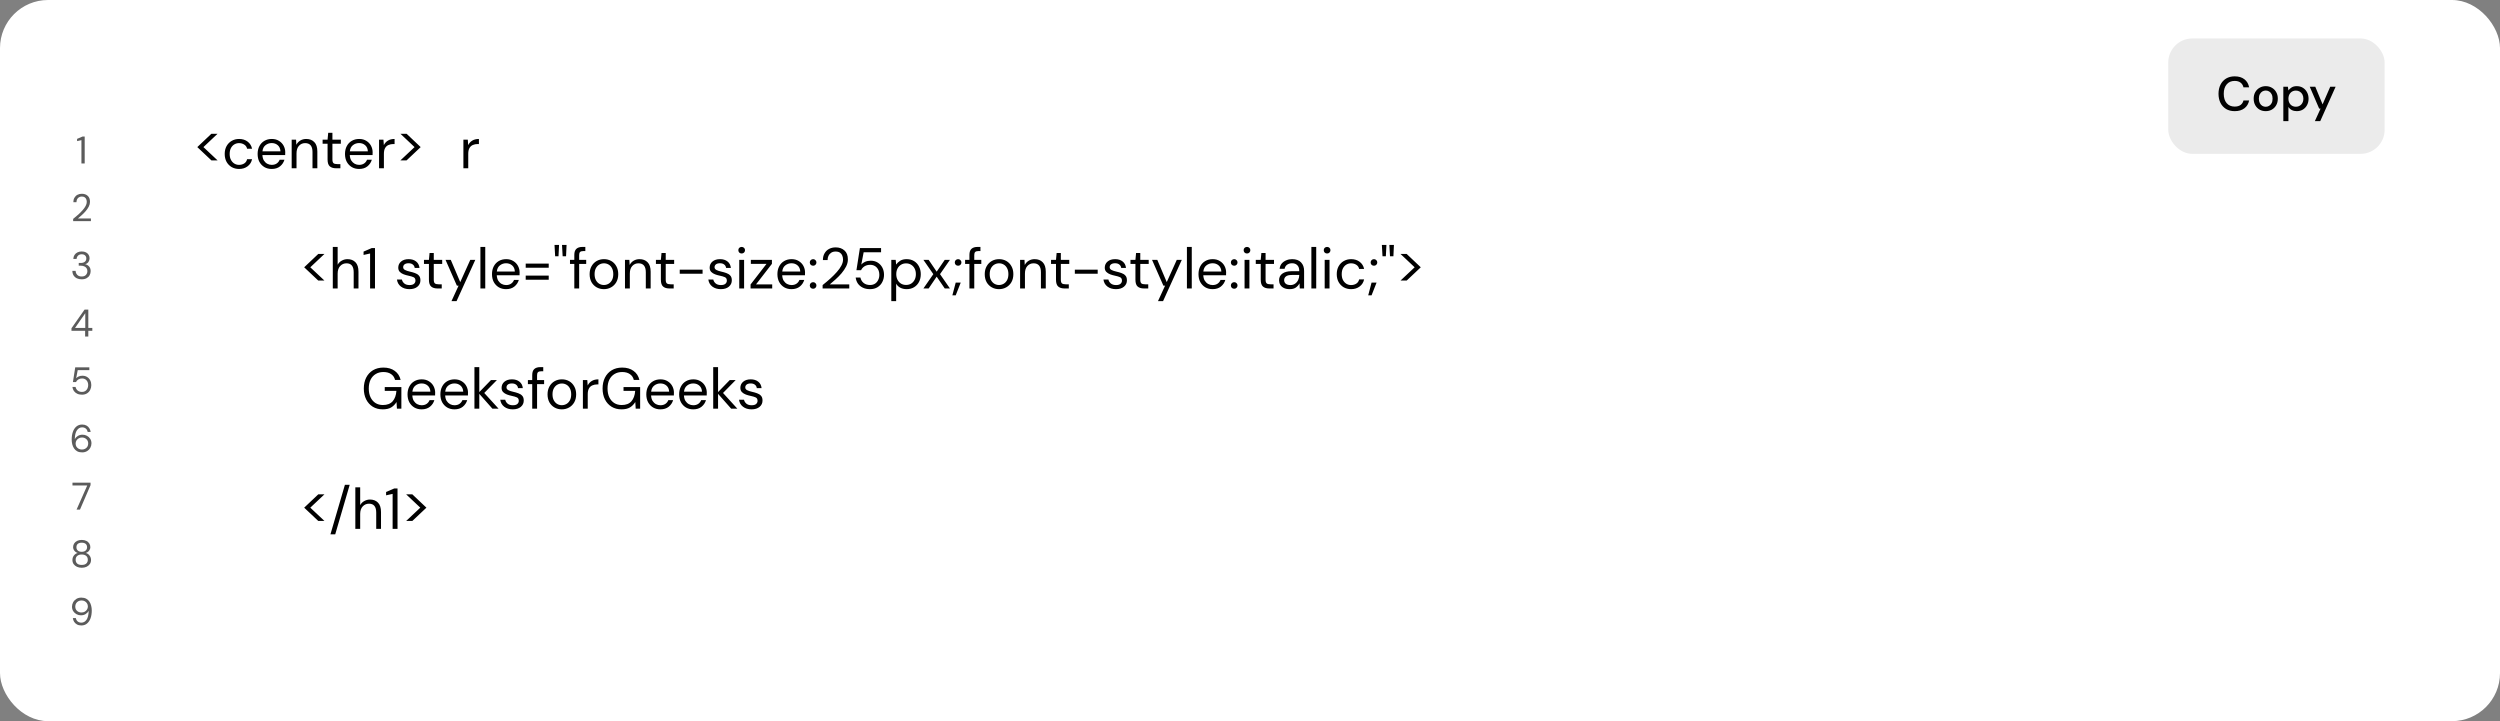 <svg width="520" height="150" viewBox="0 0 520 150" fill="none" xmlns="http://www.w3.org/2000/svg">
<rect x="0" y="0" width="520" height="150" fill="#808080" stroke="none"/>
<rect width="520" height="150" rx="10" fill="white"/>
<path d="M16.937 34V29.152L16.033 29.352V28.888L17.161 28.4H17.617V34H16.937Z" fill="#5B5B5B"/>
<path d="M17.706 70V68.8H14.866V68.28L17.586 64.4H18.37V68.208H19.202V68.8H18.37V70H17.706ZM15.61 68.208H17.738V65.144L15.61 68.208Z" fill="#5B5B5B"/>
<path d="M15.923 106L18.147 100.976H15.075V100.4H18.835V100.904L16.635 106H15.923Z" fill="#5B5B5B"/>
<path d="M15.215 46V45.528C15.594 45.229 15.951 44.928 16.287 44.624C16.628 44.315 16.93 44.011 17.191 43.712C17.458 43.413 17.666 43.12 17.815 42.832C17.97 42.544 18.047 42.267 18.047 42C18.047 41.803 18.012 41.619 17.943 41.448C17.879 41.277 17.772 41.141 17.623 41.04C17.474 40.933 17.271 40.88 17.015 40.88C16.77 40.88 16.564 40.936 16.399 41.048C16.234 41.155 16.108 41.299 16.023 41.48C15.943 41.661 15.903 41.856 15.903 42.064H15.255C15.255 41.696 15.332 41.381 15.487 41.12C15.642 40.853 15.852 40.651 16.119 40.512C16.386 40.373 16.687 40.304 17.023 40.304C17.519 40.304 17.924 40.445 18.239 40.728C18.559 41.005 18.719 41.421 18.719 41.976C18.719 42.307 18.636 42.635 18.471 42.96C18.306 43.28 18.095 43.592 17.839 43.896C17.583 44.195 17.308 44.475 17.015 44.736C16.727 44.997 16.458 45.232 16.207 45.44H18.911V46H15.215Z" fill="#5B5B5B"/>
<path d="M17.047 82.096C16.663 82.096 16.329 82.027 16.047 81.888C15.764 81.749 15.537 81.56 15.367 81.32C15.201 81.075 15.1 80.797 15.063 80.488H15.719C15.783 80.797 15.932 81.048 16.167 81.24C16.401 81.427 16.697 81.52 17.055 81.52C17.321 81.52 17.551 81.459 17.743 81.336C17.935 81.208 18.081 81.037 18.183 80.824C18.289 80.611 18.343 80.373 18.343 80.112C18.343 79.696 18.225 79.36 17.991 79.104C17.756 78.848 17.452 78.72 17.079 78.72C16.769 78.72 16.505 78.789 16.287 78.928C16.068 79.067 15.908 79.248 15.807 79.472H15.167L15.647 76.4H18.583V76.984H16.167L15.839 78.688C15.967 78.533 16.143 78.405 16.367 78.304C16.596 78.203 16.857 78.152 17.151 78.152C17.519 78.152 17.839 78.237 18.111 78.408C18.388 78.579 18.604 78.811 18.759 79.104C18.913 79.397 18.991 79.731 18.991 80.104C18.991 80.461 18.913 80.792 18.759 81.096C18.609 81.4 18.388 81.643 18.095 81.824C17.807 82.005 17.457 82.096 17.047 82.096Z" fill="#5B5B5B"/>
<path d="M16.999 118.096C16.631 118.096 16.3 118.029 16.007 117.896C15.713 117.757 15.481 117.568 15.311 117.328C15.145 117.083 15.063 116.8 15.063 116.48C15.063 116.139 15.161 115.832 15.359 115.56C15.561 115.288 15.828 115.107 16.159 115.016C15.855 114.915 15.62 114.752 15.455 114.528C15.289 114.304 15.207 114.059 15.207 113.792C15.207 113.52 15.279 113.272 15.423 113.048C15.567 112.819 15.772 112.637 16.039 112.504C16.305 112.371 16.625 112.304 16.999 112.304C17.372 112.304 17.692 112.371 17.959 112.504C18.225 112.637 18.431 112.819 18.575 113.048C18.719 113.272 18.791 113.52 18.791 113.792C18.791 114.053 18.708 114.299 18.543 114.528C18.377 114.752 18.143 114.915 17.839 115.016C18.169 115.107 18.433 115.288 18.631 115.56C18.833 115.832 18.935 116.139 18.935 116.48C18.935 116.8 18.849 117.083 18.679 117.328C18.513 117.568 18.284 117.757 17.991 117.896C17.697 118.029 17.367 118.096 16.999 118.096ZM16.999 114.776C17.34 114.776 17.609 114.691 17.807 114.52C18.009 114.344 18.111 114.115 18.111 113.832C18.111 113.517 18.012 113.28 17.815 113.12C17.617 112.96 17.345 112.88 16.999 112.88C16.652 112.88 16.38 112.96 16.183 113.12C15.991 113.28 15.895 113.517 15.895 113.832C15.895 114.115 15.993 114.344 16.191 114.52C16.388 114.691 16.657 114.776 16.999 114.776ZM16.999 117.504C17.42 117.504 17.735 117.408 17.943 117.216C18.156 117.019 18.263 116.76 18.263 116.44C18.263 116.077 18.148 115.803 17.919 115.616C17.689 115.429 17.383 115.336 16.999 115.336C16.615 115.336 16.308 115.429 16.079 115.616C15.849 115.803 15.735 116.077 15.735 116.44C15.735 116.76 15.839 117.019 16.047 117.216C16.26 117.408 16.577 117.504 16.999 117.504Z" fill="#5B5B5B"/>
<path d="M16.984 58.096C16.627 58.096 16.304 58.032 16.016 57.904C15.728 57.771 15.496 57.573 15.32 57.312C15.15 57.051 15.059 56.725 15.048 56.336H15.728C15.734 56.656 15.846 56.933 16.064 57.168C16.283 57.397 16.59 57.512 16.984 57.512C17.379 57.512 17.675 57.403 17.872 57.184C18.075 56.965 18.176 56.701 18.176 56.392C18.176 56.131 18.112 55.917 17.984 55.752C17.862 55.587 17.694 55.464 17.48 55.384C17.272 55.304 17.043 55.264 16.792 55.264H16.376V54.696H16.792C17.155 54.696 17.438 54.613 17.64 54.448C17.848 54.283 17.952 54.051 17.952 53.752C17.952 53.501 17.87 53.296 17.704 53.136C17.544 52.971 17.304 52.888 16.984 52.888C16.675 52.888 16.427 52.981 16.24 53.168C16.054 53.349 15.95 53.579 15.928 53.856H15.248C15.264 53.552 15.344 53.283 15.488 53.048C15.638 52.813 15.84 52.632 16.096 52.504C16.352 52.371 16.648 52.304 16.984 52.304C17.347 52.304 17.648 52.368 17.888 52.496C18.134 52.624 18.318 52.795 18.44 53.008C18.568 53.221 18.632 53.456 18.632 53.712C18.632 53.995 18.555 54.253 18.4 54.488C18.246 54.717 18.014 54.872 17.704 54.952C18.035 55.021 18.31 55.179 18.528 55.424C18.747 55.669 18.856 55.992 18.856 56.392C18.856 56.701 18.784 56.987 18.64 57.248C18.502 57.504 18.294 57.709 18.016 57.864C17.739 58.019 17.395 58.096 16.984 58.096Z" fill="#5B5B5B"/>
<path d="M17.088 94.096C16.683 94.096 16.342 94.021 16.064 93.872C15.787 93.717 15.563 93.512 15.393 93.256C15.227 93 15.104 92.715 15.024 92.4C14.95 92.08 14.912 91.755 14.912 91.424C14.912 90.805 14.998 90.264 15.168 89.8C15.339 89.331 15.585 88.965 15.905 88.704C16.23 88.437 16.622 88.304 17.081 88.304C17.433 88.304 17.734 88.373 17.985 88.512C18.235 88.651 18.433 88.837 18.576 89.072C18.726 89.301 18.819 89.557 18.857 89.84H18.233C18.174 89.536 18.043 89.301 17.84 89.136C17.638 88.971 17.382 88.888 17.073 88.888C16.651 88.888 16.297 89.088 16.009 89.488C15.726 89.883 15.574 90.501 15.553 91.344C15.681 91.093 15.883 90.877 16.16 90.696C16.443 90.509 16.782 90.416 17.177 90.416C17.497 90.416 17.795 90.491 18.073 90.64C18.355 90.789 18.584 91 18.761 91.272C18.936 91.539 19.024 91.853 19.024 92.216C19.024 92.531 18.947 92.832 18.793 93.12C18.638 93.408 18.414 93.643 18.12 93.824C17.832 94.005 17.488 94.096 17.088 94.096ZM17.041 93.504C17.291 93.504 17.515 93.451 17.712 93.344C17.91 93.237 18.064 93.091 18.177 92.904C18.288 92.712 18.345 92.493 18.345 92.248C18.345 91.869 18.219 91.568 17.968 91.344C17.723 91.115 17.414 91 17.041 91C16.79 91 16.566 91.059 16.369 91.176C16.171 91.288 16.014 91.44 15.896 91.632C15.784 91.824 15.729 92.032 15.729 92.256C15.729 92.496 15.784 92.712 15.896 92.904C16.014 93.091 16.171 93.237 16.369 93.344C16.566 93.451 16.79 93.504 17.041 93.504Z" fill="#5B5B5B"/>
<path d="M16.921 130.096C16.569 130.096 16.267 130.027 16.017 129.888C15.766 129.749 15.566 129.565 15.416 129.336C15.273 129.101 15.184 128.843 15.152 128.56H15.777C15.83 128.864 15.958 129.099 16.16 129.264C16.363 129.429 16.619 129.512 16.928 129.512C17.355 129.512 17.71 129.315 17.992 128.92C18.275 128.52 18.427 127.899 18.448 127.056C18.32 127.307 18.115 127.525 17.832 127.712C17.555 127.893 17.219 127.984 16.825 127.984C16.51 127.984 16.211 127.909 15.928 127.76C15.646 127.611 15.416 127.403 15.241 127.136C15.065 126.864 14.976 126.547 14.976 126.184C14.976 125.869 15.054 125.568 15.209 125.28C15.368 124.992 15.592 124.757 15.88 124.576C16.169 124.395 16.512 124.304 16.913 124.304C17.318 124.304 17.659 124.381 17.936 124.536C18.214 124.685 18.435 124.888 18.601 125.144C18.771 125.4 18.894 125.688 18.968 126.008C19.049 126.323 19.088 126.645 19.088 126.976C19.088 127.595 19.003 128.139 18.832 128.608C18.662 129.072 18.414 129.437 18.088 129.704C17.768 129.965 17.379 130.096 16.921 130.096ZM16.96 127.4C17.211 127.4 17.435 127.344 17.633 127.232C17.83 127.115 17.987 126.96 18.105 126.768C18.222 126.576 18.28 126.368 18.28 126.144C18.28 125.904 18.222 125.691 18.105 125.504C17.987 125.312 17.83 125.163 17.633 125.056C17.435 124.949 17.211 124.896 16.96 124.896C16.71 124.896 16.486 124.949 16.288 125.056C16.091 125.163 15.937 125.312 15.825 125.504C15.713 125.691 15.656 125.907 15.656 126.152C15.656 126.531 15.779 126.835 16.024 127.064C16.275 127.288 16.587 127.4 16.96 127.4Z" fill="#5B5B5B"/>
<path d="M43.968 33.356L41.04 30.596L43.968 27.824H45.252L42.312 30.596L45.252 33.356H43.968ZM49.728 35.144C49.16 35.144 48.648 35.016 48.192 34.76C47.744 34.496 47.388 34.132 47.124 33.668C46.868 33.196 46.74 32.648 46.74 32.024C46.74 31.4 46.868 30.856 47.124 30.392C47.388 29.92 47.744 29.556 48.192 29.3C48.648 29.036 49.16 28.904 49.728 28.904C50.432 28.904 51.024 29.088 51.504 29.456C51.992 29.824 52.3 30.316 52.428 30.932H51.396C51.316 30.564 51.12 30.28 50.808 30.08C50.496 29.872 50.132 29.768 49.716 29.768C49.38 29.768 49.064 29.852 48.768 30.02C48.472 30.188 48.232 30.44 48.048 30.776C47.864 31.112 47.772 31.528 47.772 32.024C47.772 32.52 47.864 32.936 48.048 33.272C48.232 33.608 48.472 33.864 48.768 34.04C49.064 34.208 49.38 34.292 49.716 34.292C50.132 34.292 50.496 34.192 50.808 33.992C51.12 33.784 51.316 33.492 51.396 33.116H52.428C52.308 33.716 52.004 34.204 51.516 34.58C51.028 34.956 50.432 35.144 49.728 35.144ZM56.512 35.144C55.944 35.144 55.44 35.016 55 34.76C54.56 34.496 54.212 34.132 53.956 33.668C53.708 33.204 53.584 32.656 53.584 32.024C53.584 31.4 53.708 30.856 53.956 30.392C54.204 29.92 54.548 29.556 54.988 29.3C55.436 29.036 55.952 28.904 56.536 28.904C57.112 28.904 57.608 29.036 58.024 29.3C58.448 29.556 58.772 29.896 58.996 30.32C59.22 30.744 59.332 31.2 59.332 31.688C59.332 31.776 59.328 31.864 59.32 31.952C59.32 32.04 59.32 32.14 59.32 32.252H54.58C54.604 32.708 54.708 33.088 54.892 33.392C55.084 33.688 55.32 33.912 55.6 34.064C55.888 34.216 56.192 34.292 56.512 34.292C56.928 34.292 57.276 34.196 57.556 34.004C57.836 33.812 58.04 33.552 58.168 33.224H59.164C59.004 33.776 58.696 34.236 58.24 34.604C57.792 34.964 57.216 35.144 56.512 35.144ZM56.512 29.756C56.032 29.756 55.604 29.904 55.228 30.2C54.86 30.488 54.648 30.912 54.592 31.472H58.336C58.312 30.936 58.128 30.516 57.784 30.212C57.44 29.908 57.016 29.756 56.512 29.756ZM60.668 35V29.048H61.58L61.64 30.116C61.832 29.74 62.108 29.444 62.468 29.228C62.828 29.012 63.236 28.904 63.692 28.904C64.396 28.904 64.956 29.12 65.372 29.552C65.796 29.976 66.008 30.632 66.008 31.52V35H65V31.628C65 30.388 64.488 29.768 63.464 29.768C62.952 29.768 62.524 29.956 62.18 30.332C61.844 30.7 61.676 31.228 61.676 31.916V35H60.668ZM69.887 35C69.343 35 68.915 34.868 68.603 34.604C68.291 34.34 68.135 33.864 68.135 33.176V29.9H67.103V29.048H68.135L68.267 27.62H69.143V29.048H70.895V29.9H69.143V33.176C69.143 33.552 69.219 33.808 69.371 33.944C69.523 34.072 69.791 34.136 70.175 34.136H70.799V35H69.887ZM74.688 35.144C74.12 35.144 73.616 35.016 73.176 34.76C72.736 34.496 72.388 34.132 72.132 33.668C71.884 33.204 71.76 32.656 71.76 32.024C71.76 31.4 71.884 30.856 72.132 30.392C72.38 29.92 72.724 29.556 73.164 29.3C73.612 29.036 74.128 28.904 74.712 28.904C75.288 28.904 75.784 29.036 76.2 29.3C76.624 29.556 76.948 29.896 77.172 30.32C77.396 30.744 77.508 31.2 77.508 31.688C77.508 31.776 77.504 31.864 77.496 31.952C77.496 32.04 77.496 32.14 77.496 32.252H72.756C72.78 32.708 72.884 33.088 73.068 33.392C73.26 33.688 73.496 33.912 73.776 34.064C74.064 34.216 74.368 34.292 74.688 34.292C75.104 34.292 75.452 34.196 75.732 34.004C76.012 33.812 76.216 33.552 76.344 33.224H77.34C77.18 33.776 76.872 34.236 76.416 34.604C75.968 34.964 75.392 35.144 74.688 35.144ZM74.688 29.756C74.208 29.756 73.78 29.904 73.404 30.2C73.036 30.488 72.824 30.912 72.768 31.472H76.512C76.488 30.936 76.304 30.516 75.96 30.212C75.616 29.908 75.192 29.756 74.688 29.756ZM78.844 35V29.048H79.756L79.84 30.188C80.024 29.796 80.304 29.484 80.68 29.252C81.056 29.02 81.52 28.904 82.072 28.904V29.96H81.796C81.444 29.96 81.12 30.024 80.824 30.152C80.528 30.272 80.292 30.48 80.116 30.776C79.94 31.072 79.852 31.48 79.852 32V35H78.844ZM83.287 33.356L86.227 30.596L83.287 27.824H84.571L87.499 30.596L84.571 33.356H83.287ZM96.387 35V29.048H97.299L97.383 30.188C97.567 29.796 97.847 29.484 98.223 29.252C98.599 29.02 99.063 28.904 99.615 28.904V29.96H99.339C98.987 29.96 98.663 30.024 98.367 30.152C98.071 30.272 97.835 30.48 97.659 30.776C97.483 31.072 97.395 31.48 97.395 32V35H96.387ZM66.198 58.356L63.27 55.596L66.198 52.824H67.482L64.542 55.596L67.482 58.356H66.198ZM69.222 60V51.36H70.231V55.068C70.43 54.7 70.715 54.416 71.082 54.216C71.451 54.008 71.85 53.904 72.282 53.904C72.971 53.904 73.522 54.12 73.939 54.552C74.355 54.976 74.562 55.632 74.562 56.52V60H73.567V56.628C73.567 55.388 73.067 54.768 72.067 54.768C71.546 54.768 71.111 54.956 70.758 55.332C70.406 55.7 70.231 56.228 70.231 56.916V60H69.222ZM76.978 60V52.728L75.622 53.028V52.332L77.314 51.6H77.998V60H76.978ZM85.167 60.144C84.455 60.144 83.863 59.964 83.391 59.604C82.919 59.244 82.643 58.756 82.563 58.14H83.595C83.659 58.452 83.823 58.724 84.087 58.956C84.359 59.18 84.723 59.292 85.179 59.292C85.603 59.292 85.915 59.204 86.115 59.028C86.315 58.844 86.415 58.628 86.415 58.38C86.415 58.02 86.283 57.78 86.019 57.66C85.763 57.54 85.399 57.432 84.927 57.336C84.607 57.272 84.287 57.18 83.967 57.06C83.647 56.94 83.379 56.772 83.163 56.556C82.947 56.332 82.839 56.04 82.839 55.68C82.839 55.16 83.031 54.736 83.415 54.408C83.807 54.072 84.335 53.904 84.999 53.904C85.631 53.904 86.147 54.064 86.547 54.384C86.955 54.696 87.191 55.144 87.255 55.728H86.259C86.219 55.424 86.087 55.188 85.863 55.02C85.647 54.844 85.355 54.756 84.987 54.756C84.627 54.756 84.347 54.832 84.147 54.984C83.955 55.136 83.859 55.336 83.859 55.584C83.859 55.824 83.983 56.012 84.231 56.148C84.487 56.284 84.831 56.4 85.263 56.496C85.631 56.576 85.979 56.676 86.307 56.796C86.643 56.908 86.915 57.08 87.123 57.312C87.339 57.536 87.447 57.864 87.447 58.296C87.455 58.832 87.251 59.276 86.835 59.628C86.427 59.972 85.871 60.144 85.167 60.144ZM90.969 60C90.425 60 89.997 59.868 89.685 59.604C89.373 59.34 89.217 58.864 89.217 58.176V54.9H88.185V54.048H89.217L89.349 52.62H90.225V54.048H91.977V54.9H90.225V58.176C90.225 58.552 90.301 58.808 90.453 58.944C90.605 59.072 90.873 59.136 91.257 59.136H91.881V60H90.969ZM93.906 62.64L95.382 59.424H95.034L92.67 54.048H93.762L95.73 58.68L97.818 54.048H98.862L94.962 62.64H93.906ZM99.926 60V51.36H100.934V60H99.926ZM105.262 60.144C104.694 60.144 104.19 60.016 103.75 59.76C103.31 59.496 102.962 59.132 102.706 58.668C102.458 58.204 102.334 57.656 102.334 57.024C102.334 56.4 102.458 55.856 102.706 55.392C102.954 54.92 103.298 54.556 103.738 54.3C104.186 54.036 104.702 53.904 105.286 53.904C105.862 53.904 106.358 54.036 106.774 54.3C107.198 54.556 107.522 54.896 107.746 55.32C107.97 55.744 108.082 56.2 108.082 56.688C108.082 56.776 108.078 56.864 108.07 56.952C108.07 57.04 108.07 57.14 108.07 57.252H103.33C103.354 57.708 103.458 58.088 103.642 58.392C103.834 58.688 104.07 58.912 104.35 59.064C104.638 59.216 104.942 59.292 105.262 59.292C105.678 59.292 106.026 59.196 106.306 59.004C106.586 58.812 106.79 58.552 106.918 58.224H107.914C107.754 58.776 107.446 59.236 106.99 59.604C106.542 59.964 105.966 60.144 105.262 60.144ZM105.262 54.756C104.782 54.756 104.354 54.904 103.978 55.2C103.61 55.488 103.398 55.912 103.342 56.472H107.086C107.062 55.936 106.878 55.516 106.534 55.212C106.19 54.908 105.766 54.756 105.262 54.756ZM109.346 55.692V54.828H114.134V55.692H109.346ZM109.346 58.188V57.324H114.134V58.188H109.346ZM117.031 53.304L116.899 50.94H117.847L117.739 53.304H117.031ZM115.471 53.304L115.339 50.94H116.287L116.167 53.304H115.471ZM119.457 60V54.9H118.557V54.048H119.457V53.016C119.457 52.44 119.601 52.02 119.889 51.756C120.177 51.492 120.597 51.36 121.149 51.36H121.749V52.224H121.305C121.001 52.224 120.785 52.288 120.657 52.416C120.529 52.536 120.465 52.744 120.465 53.04V54.048H121.929V54.9H120.465V60H119.457ZM125.606 60.144C125.046 60.144 124.542 60.016 124.094 59.76C123.646 59.504 123.29 59.144 123.026 58.68C122.77 58.208 122.642 57.656 122.642 57.024C122.642 56.392 122.774 55.844 123.038 55.38C123.302 54.908 123.658 54.544 124.106 54.288C124.562 54.032 125.07 53.904 125.63 53.904C126.19 53.904 126.694 54.032 127.142 54.288C127.59 54.544 127.942 54.908 128.198 55.38C128.462 55.844 128.594 56.392 128.594 57.024C128.594 57.656 128.462 58.208 128.198 58.68C127.934 59.144 127.574 59.504 127.118 59.76C126.67 60.016 126.166 60.144 125.606 60.144ZM125.606 59.28C125.95 59.28 126.27 59.196 126.566 59.028C126.862 58.86 127.102 58.608 127.286 58.272C127.47 57.936 127.562 57.52 127.562 57.024C127.562 56.528 127.47 56.112 127.286 55.776C127.11 55.44 126.874 55.188 126.578 55.02C126.282 54.852 125.966 54.768 125.63 54.768C125.286 54.768 124.966 54.852 124.67 55.02C124.374 55.188 124.134 55.44 123.95 55.776C123.766 56.112 123.674 56.528 123.674 57.024C123.674 57.52 123.766 57.936 123.95 58.272C124.134 58.608 124.37 58.86 124.658 59.028C124.954 59.196 125.27 59.28 125.606 59.28ZM129.996 60V54.048H130.908L130.968 55.116C131.16 54.74 131.436 54.444 131.796 54.228C132.156 54.012 132.564 53.904 133.02 53.904C133.724 53.904 134.284 54.12 134.7 54.552C135.124 54.976 135.336 55.632 135.336 56.52V60H134.328V56.628C134.328 55.388 133.816 54.768 132.792 54.768C132.28 54.768 131.852 54.956 131.508 55.332C131.172 55.7 131.004 56.228 131.004 56.916V60H129.996ZM139.215 60C138.671 60 138.243 59.868 137.931 59.604C137.619 59.34 137.463 58.864 137.463 58.176V54.9H136.431V54.048H137.463L137.595 52.62H138.471V54.048H140.223V54.9H138.471V58.176C138.471 58.552 138.547 58.808 138.699 58.944C138.851 59.072 139.119 59.136 139.503 59.136H140.127V60H139.215ZM141.384 56.94V56.088H146.136V56.94H141.384ZM149.936 60.144C149.224 60.144 148.632 59.964 148.16 59.604C147.688 59.244 147.412 58.756 147.332 58.14H148.364C148.428 58.452 148.592 58.724 148.856 58.956C149.128 59.18 149.492 59.292 149.948 59.292C150.372 59.292 150.684 59.204 150.884 59.028C151.084 58.844 151.184 58.628 151.184 58.38C151.184 58.02 151.052 57.78 150.788 57.66C150.532 57.54 150.168 57.432 149.696 57.336C149.376 57.272 149.056 57.18 148.736 57.06C148.416 56.94 148.148 56.772 147.932 56.556C147.716 56.332 147.608 56.04 147.608 55.68C147.608 55.16 147.8 54.736 148.184 54.408C148.576 54.072 149.104 53.904 149.768 53.904C150.4 53.904 150.916 54.064 151.316 54.384C151.724 54.696 151.96 55.144 152.024 55.728H151.028C150.988 55.424 150.856 55.188 150.632 55.02C150.416 54.844 150.124 54.756 149.756 54.756C149.396 54.756 149.116 54.832 148.916 54.984C148.724 55.136 148.628 55.336 148.628 55.584C148.628 55.824 148.752 56.012 149 56.148C149.256 56.284 149.6 56.4 150.032 56.496C150.4 56.576 150.748 56.676 151.076 56.796C151.412 56.908 151.684 57.08 151.892 57.312C152.108 57.536 152.216 57.864 152.216 58.296C152.224 58.832 152.02 59.276 151.604 59.628C151.196 59.972 150.64 60.144 149.936 60.144ZM154.268 52.728C154.068 52.728 153.9 52.664 153.764 52.536C153.636 52.4 153.572 52.232 153.572 52.032C153.572 51.84 153.636 51.68 153.764 51.552C153.9 51.424 154.068 51.36 154.268 51.36C154.46 51.36 154.624 51.424 154.76 51.552C154.896 51.68 154.964 51.84 154.964 52.032C154.964 52.232 154.896 52.4 154.76 52.536C154.624 52.664 154.46 52.728 154.268 52.728ZM153.764 60V54.048H154.772V60H153.764ZM156.119 60V59.172L159.431 54.888H156.179V54.048H160.559V54.876L157.247 59.16H160.619V60H156.119ZM164.629 60.144C164.061 60.144 163.557 60.016 163.117 59.76C162.677 59.496 162.329 59.132 162.073 58.668C161.825 58.204 161.701 57.656 161.701 57.024C161.701 56.4 161.825 55.856 162.073 55.392C162.321 54.92 162.665 54.556 163.105 54.3C163.553 54.036 164.069 53.904 164.653 53.904C165.229 53.904 165.725 54.036 166.141 54.3C166.565 54.556 166.889 54.896 167.113 55.32C167.337 55.744 167.449 56.2 167.449 56.688C167.449 56.776 167.445 56.864 167.437 56.952C167.437 57.04 167.437 57.14 167.437 57.252H162.697C162.721 57.708 162.825 58.088 163.009 58.392C163.201 58.688 163.437 58.912 163.717 59.064C164.005 59.216 164.309 59.292 164.629 59.292C165.045 59.292 165.393 59.196 165.673 59.004C165.953 58.812 166.157 58.552 166.285 58.224H167.281C167.121 58.776 166.813 59.236 166.357 59.604C165.909 59.964 165.333 60.144 164.629 60.144ZM164.629 54.756C164.149 54.756 163.721 54.904 163.345 55.2C162.977 55.488 162.765 55.912 162.709 56.472H166.453C166.429 55.936 166.245 55.516 165.901 55.212C165.557 54.908 165.133 54.756 164.629 54.756ZM169.133 60.06C168.933 60.06 168.765 59.996 168.629 59.868C168.501 59.732 168.437 59.568 168.437 59.376C168.437 59.184 168.501 59.024 168.629 58.896C168.765 58.76 168.933 58.692 169.133 58.692C169.325 58.692 169.485 58.76 169.613 58.896C169.749 59.024 169.817 59.184 169.817 59.376C169.817 59.568 169.749 59.732 169.613 59.868C169.485 59.996 169.325 60.06 169.133 60.06ZM169.133 55.272C168.933 55.272 168.765 55.208 168.629 55.08C168.501 54.944 168.437 54.78 168.437 54.588C168.437 54.396 168.501 54.236 168.629 54.108C168.765 53.972 168.933 53.904 169.133 53.904C169.325 53.904 169.485 53.972 169.613 54.108C169.749 54.236 169.817 54.396 169.817 54.588C169.817 54.78 169.749 54.944 169.613 55.08C169.485 55.208 169.325 55.272 169.133 55.272ZM171.104 60V59.292C171.672 58.844 172.208 58.392 172.712 57.936C173.224 57.472 173.676 57.016 174.068 56.568C174.468 56.12 174.78 55.68 175.004 55.248C175.236 54.816 175.352 54.4 175.352 54C175.352 53.704 175.3 53.428 175.196 53.172C175.1 52.916 174.94 52.712 174.716 52.56C174.492 52.4 174.188 52.32 173.804 52.32C173.436 52.32 173.128 52.404 172.88 52.572C172.632 52.732 172.444 52.948 172.316 53.22C172.196 53.492 172.136 53.784 172.136 54.096H171.164C171.164 53.544 171.28 53.072 171.512 52.68C171.744 52.28 172.06 51.976 172.46 51.768C172.86 51.56 173.312 51.456 173.816 51.456C174.56 51.456 175.168 51.668 175.64 52.092C176.12 52.508 176.36 53.132 176.36 53.964C176.36 54.46 176.236 54.952 175.988 55.44C175.74 55.92 175.424 56.388 175.04 56.844C174.656 57.292 174.244 57.712 173.804 58.104C173.372 58.496 172.968 58.848 172.592 59.16H176.648V60H171.104ZM180.959 60.144C180.383 60.144 179.883 60.04 179.459 59.832C179.035 59.624 178.695 59.34 178.439 58.98C178.191 58.612 178.039 58.196 177.983 57.732H178.967C179.063 58.196 179.287 58.572 179.639 58.86C179.991 59.14 180.435 59.28 180.971 59.28C181.371 59.28 181.715 59.188 182.003 59.004C182.291 58.812 182.511 58.556 182.663 58.236C182.823 57.916 182.903 57.56 182.903 57.168C182.903 56.544 182.727 56.04 182.375 55.656C182.023 55.272 181.567 55.08 181.007 55.08C180.543 55.08 180.147 55.184 179.819 55.392C179.491 55.6 179.251 55.872 179.099 56.208H178.139L178.859 51.6H183.263V52.476H179.639L179.147 55.032C179.339 54.8 179.603 54.608 179.939 54.456C180.283 54.304 180.675 54.228 181.115 54.228C181.667 54.228 182.147 54.356 182.555 54.612C182.971 54.868 183.295 55.216 183.527 55.656C183.759 56.096 183.875 56.596 183.875 57.156C183.875 57.692 183.759 58.188 183.527 58.644C183.303 59.1 182.971 59.464 182.531 59.736C182.099 60.008 181.575 60.144 180.959 60.144ZM185.391 62.64V54.048H186.303L186.399 55.032C186.591 54.744 186.863 54.484 187.215 54.252C187.575 54.02 188.031 53.904 188.583 53.904C189.175 53.904 189.691 54.04 190.131 54.312C190.571 54.584 190.911 54.956 191.151 55.428C191.399 55.9 191.523 56.436 191.523 57.036C191.523 57.636 191.399 58.172 191.151 58.644C190.911 59.108 190.567 59.476 190.119 59.748C189.679 60.012 189.163 60.144 188.571 60.144C188.083 60.144 187.647 60.044 187.263 59.844C186.887 59.644 186.599 59.364 186.399 59.004V62.64H185.391ZM188.463 59.268C188.863 59.268 189.215 59.176 189.519 58.992C189.823 58.8 190.063 58.536 190.239 58.2C190.415 57.864 190.503 57.472 190.503 57.024C190.503 56.576 190.415 56.184 190.239 55.848C190.063 55.512 189.823 55.252 189.519 55.068C189.215 54.876 188.863 54.78 188.463 54.78C188.063 54.78 187.711 54.876 187.407 55.068C187.103 55.252 186.863 55.512 186.687 55.848C186.511 56.184 186.423 56.576 186.423 57.024C186.423 57.472 186.511 57.864 186.687 58.2C186.863 58.536 187.103 58.8 187.407 58.992C187.711 59.176 188.063 59.268 188.463 59.268ZM192.068 60L194.132 57.024L192.068 54.048H193.16L194.828 56.508L196.508 54.048H197.588L195.524 57.024L197.588 60H196.508L194.828 57.54L193.16 60H192.068ZM199.292 55.272C199.092 55.272 198.924 55.208 198.788 55.08C198.66 54.944 198.596 54.78 198.596 54.588C198.596 54.396 198.66 54.236 198.788 54.108C198.924 53.972 199.092 53.904 199.292 53.904C199.484 53.904 199.644 53.972 199.772 54.108C199.908 54.236 199.976 54.396 199.976 54.588C199.976 54.78 199.908 54.944 199.772 55.08C199.644 55.208 199.484 55.272 199.292 55.272ZM198.092 61.428L198.788 58.776H199.832L198.788 61.428H198.092ZM201.64 60V54.9H200.74V54.048H201.64V53.016C201.64 52.44 201.784 52.02 202.072 51.756C202.36 51.492 202.78 51.36 203.332 51.36H203.932V52.224H203.488C203.184 52.224 202.968 52.288 202.84 52.416C202.712 52.536 202.648 52.744 202.648 53.04V54.048H204.112V54.9H202.648V60H201.64ZM207.79 60.144C207.23 60.144 206.726 60.016 206.278 59.76C205.83 59.504 205.474 59.144 205.21 58.68C204.954 58.208 204.826 57.656 204.826 57.024C204.826 56.392 204.958 55.844 205.222 55.38C205.486 54.908 205.842 54.544 206.29 54.288C206.746 54.032 207.254 53.904 207.814 53.904C208.374 53.904 208.878 54.032 209.326 54.288C209.774 54.544 210.126 54.908 210.382 55.38C210.646 55.844 210.778 56.392 210.778 57.024C210.778 57.656 210.646 58.208 210.382 58.68C210.118 59.144 209.758 59.504 209.302 59.76C208.854 60.016 208.35 60.144 207.79 60.144ZM207.79 59.28C208.134 59.28 208.454 59.196 208.75 59.028C209.046 58.86 209.286 58.608 209.47 58.272C209.654 57.936 209.746 57.52 209.746 57.024C209.746 56.528 209.654 56.112 209.47 55.776C209.294 55.44 209.058 55.188 208.762 55.02C208.466 54.852 208.15 54.768 207.814 54.768C207.47 54.768 207.15 54.852 206.854 55.02C206.558 55.188 206.318 55.44 206.134 55.776C205.95 56.112 205.858 56.528 205.858 57.024C205.858 57.52 205.95 57.936 206.134 58.272C206.318 58.608 206.554 58.86 206.842 59.028C207.138 59.196 207.454 59.28 207.79 59.28ZM212.18 60V54.048H213.092L213.152 55.116C213.344 54.74 213.62 54.444 213.98 54.228C214.34 54.012 214.748 53.904 215.204 53.904C215.908 53.904 216.468 54.12 216.884 54.552C217.308 54.976 217.52 55.632 217.52 56.52V60H216.512V56.628C216.512 55.388 216 54.768 214.976 54.768C214.464 54.768 214.036 54.956 213.692 55.332C213.356 55.7 213.188 56.228 213.188 56.916V60H212.18ZM221.399 60C220.855 60 220.427 59.868 220.115 59.604C219.803 59.34 219.647 58.864 219.647 58.176V54.9H218.615V54.048H219.647L219.779 52.62H220.655V54.048H222.407V54.9H220.655V58.176C220.655 58.552 220.731 58.808 220.883 58.944C221.035 59.072 221.303 59.136 221.687 59.136H222.311V60H221.399ZM223.567 56.94V56.088H228.319V56.94H223.567ZM232.12 60.144C231.408 60.144 230.816 59.964 230.344 59.604C229.872 59.244 229.596 58.756 229.516 58.14H230.548C230.612 58.452 230.776 58.724 231.04 58.956C231.312 59.18 231.676 59.292 232.132 59.292C232.556 59.292 232.868 59.204 233.068 59.028C233.268 58.844 233.368 58.628 233.368 58.38C233.368 58.02 233.236 57.78 232.972 57.66C232.716 57.54 232.352 57.432 231.88 57.336C231.56 57.272 231.24 57.18 230.92 57.06C230.6 56.94 230.332 56.772 230.116 56.556C229.9 56.332 229.792 56.04 229.792 55.68C229.792 55.16 229.984 54.736 230.368 54.408C230.76 54.072 231.288 53.904 231.952 53.904C232.584 53.904 233.1 54.064 233.5 54.384C233.908 54.696 234.144 55.144 234.208 55.728H233.212C233.172 55.424 233.04 55.188 232.816 55.02C232.6 54.844 232.308 54.756 231.94 54.756C231.58 54.756 231.3 54.832 231.1 54.984C230.908 55.136 230.812 55.336 230.812 55.584C230.812 55.824 230.936 56.012 231.184 56.148C231.44 56.284 231.784 56.4 232.216 56.496C232.584 56.576 232.932 56.676 233.26 56.796C233.596 56.908 233.868 57.08 234.076 57.312C234.292 57.536 234.4 57.864 234.4 58.296C234.408 58.832 234.204 59.276 233.788 59.628C233.38 59.972 232.824 60.144 232.12 60.144ZM237.922 60C237.378 60 236.95 59.868 236.638 59.604C236.326 59.34 236.17 58.864 236.17 58.176V54.9H235.138V54.048H236.17L236.302 52.62H237.178V54.048H238.93V54.9H237.178V58.176C237.178 58.552 237.254 58.808 237.406 58.944C237.558 59.072 237.826 59.136 238.21 59.136H238.834V60H237.922ZM240.859 62.64L242.335 59.424H241.987L239.623 54.048H240.715L242.683 58.68L244.771 54.048H245.815L241.915 62.64H240.859ZM246.879 60V51.36H247.887V60H246.879ZM252.215 60.144C251.647 60.144 251.143 60.016 250.703 59.76C250.263 59.496 249.915 59.132 249.659 58.668C249.411 58.204 249.287 57.656 249.287 57.024C249.287 56.4 249.411 55.856 249.659 55.392C249.907 54.92 250.251 54.556 250.691 54.3C251.139 54.036 251.655 53.904 252.239 53.904C252.815 53.904 253.311 54.036 253.727 54.3C254.151 54.556 254.475 54.896 254.699 55.32C254.923 55.744 255.035 56.2 255.035 56.688C255.035 56.776 255.031 56.864 255.023 56.952C255.023 57.04 255.023 57.14 255.023 57.252H250.283C250.307 57.708 250.411 58.088 250.595 58.392C250.787 58.688 251.023 58.912 251.303 59.064C251.591 59.216 251.895 59.292 252.215 59.292C252.631 59.292 252.979 59.196 253.259 59.004C253.539 58.812 253.743 58.552 253.871 58.224H254.867C254.707 58.776 254.399 59.236 253.943 59.604C253.495 59.964 252.919 60.144 252.215 60.144ZM252.215 54.756C251.735 54.756 251.307 54.904 250.931 55.2C250.563 55.488 250.351 55.912 250.295 56.472H254.039C254.015 55.936 253.831 55.516 253.487 55.212C253.143 54.908 252.719 54.756 252.215 54.756ZM256.719 60.06C256.519 60.06 256.351 59.996 256.215 59.868C256.087 59.732 256.023 59.568 256.023 59.376C256.023 59.184 256.087 59.024 256.215 58.896C256.351 58.76 256.519 58.692 256.719 58.692C256.911 58.692 257.071 58.76 257.199 58.896C257.335 59.024 257.403 59.184 257.403 59.376C257.403 59.568 257.335 59.732 257.199 59.868C257.071 59.996 256.911 60.06 256.719 60.06ZM256.719 55.272C256.519 55.272 256.351 55.208 256.215 55.08C256.087 54.944 256.023 54.78 256.023 54.588C256.023 54.396 256.087 54.236 256.215 54.108C256.351 53.972 256.519 53.904 256.719 53.904C256.911 53.904 257.071 53.972 257.199 54.108C257.335 54.236 257.403 54.396 257.403 54.588C257.403 54.78 257.335 54.944 257.199 55.08C257.071 55.208 256.911 55.272 256.719 55.272ZM259.374 52.728C259.174 52.728 259.006 52.664 258.87 52.536C258.742 52.4 258.678 52.232 258.678 52.032C258.678 51.84 258.742 51.68 258.87 51.552C259.006 51.424 259.174 51.36 259.374 51.36C259.566 51.36 259.73 51.424 259.866 51.552C260.002 51.68 260.07 51.84 260.07 52.032C260.07 52.232 260.002 52.4 259.866 52.536C259.73 52.664 259.566 52.728 259.374 52.728ZM258.87 60V54.048H259.878V60H258.87ZM263.985 60C263.441 60 263.013 59.868 262.701 59.604C262.389 59.34 262.233 58.864 262.233 58.176V54.9H261.201V54.048H262.233L262.365 52.62H263.241V54.048H264.993V54.9H263.241V58.176C263.241 58.552 263.317 58.808 263.469 58.944C263.621 59.072 263.889 59.136 264.273 59.136H264.897V60H263.985ZM268.253 60.144C267.757 60.144 267.345 60.06 267.017 59.892C266.689 59.724 266.445 59.5 266.285 59.22C266.125 58.94 266.045 58.636 266.045 58.308C266.045 57.7 266.277 57.232 266.741 56.904C267.205 56.576 267.837 56.412 268.637 56.412H270.245V56.34C270.245 55.82 270.109 55.428 269.837 55.164C269.565 54.892 269.201 54.756 268.745 54.756C268.353 54.756 268.013 54.856 267.725 55.056C267.445 55.248 267.269 55.532 267.197 55.908H266.165C266.205 55.476 266.349 55.112 266.597 54.816C266.853 54.52 267.169 54.296 267.545 54.144C267.921 53.984 268.321 53.904 268.745 53.904C269.577 53.904 270.201 54.128 270.617 54.576C271.041 55.016 271.253 55.604 271.253 56.34V60H270.353L270.293 58.932C270.125 59.268 269.877 59.556 269.549 59.796C269.229 60.028 268.797 60.144 268.253 60.144ZM268.409 59.292C268.793 59.292 269.121 59.192 269.393 58.992C269.673 58.792 269.885 58.532 270.029 58.212C270.173 57.892 270.245 57.556 270.245 57.204V57.192H268.721C268.129 57.192 267.709 57.296 267.461 57.504C267.221 57.704 267.101 57.956 267.101 58.26C267.101 58.572 267.213 58.824 267.437 59.016C267.669 59.2 267.993 59.292 268.409 59.292ZM272.766 60V51.36H273.774V60H272.766ZM276.038 52.728C275.838 52.728 275.67 52.664 275.534 52.536C275.406 52.4 275.342 52.232 275.342 52.032C275.342 51.84 275.406 51.68 275.534 51.552C275.67 51.424 275.838 51.36 276.038 51.36C276.23 51.36 276.394 51.424 276.53 51.552C276.666 51.68 276.734 51.84 276.734 52.032C276.734 52.232 276.666 52.4 276.53 52.536C276.394 52.664 276.23 52.728 276.038 52.728ZM275.534 60V54.048H276.542V60H275.534ZM281.033 60.144C280.465 60.144 279.953 60.016 279.497 59.76C279.049 59.496 278.693 59.132 278.429 58.668C278.173 58.196 278.045 57.648 278.045 57.024C278.045 56.4 278.173 55.856 278.429 55.392C278.693 54.92 279.049 54.556 279.497 54.3C279.953 54.036 280.465 53.904 281.033 53.904C281.737 53.904 282.329 54.088 282.809 54.456C283.297 54.824 283.605 55.316 283.733 55.932H282.701C282.621 55.564 282.425 55.28 282.113 55.08C281.801 54.872 281.437 54.768 281.021 54.768C280.685 54.768 280.369 54.852 280.073 55.02C279.777 55.188 279.537 55.44 279.353 55.776C279.169 56.112 279.077 56.528 279.077 57.024C279.077 57.52 279.169 57.936 279.353 58.272C279.537 58.608 279.777 58.864 280.073 59.04C280.369 59.208 280.685 59.292 281.021 59.292C281.437 59.292 281.801 59.192 282.113 58.992C282.425 58.784 282.621 58.492 282.701 58.116H283.733C283.613 58.716 283.309 59.204 282.821 59.58C282.333 59.956 281.737 60.144 281.033 60.144ZM285.789 55.272C285.589 55.272 285.421 55.208 285.285 55.08C285.157 54.944 285.093 54.78 285.093 54.588C285.093 54.396 285.157 54.236 285.285 54.108C285.421 53.972 285.589 53.904 285.789 53.904C285.981 53.904 286.141 53.972 286.269 54.108C286.405 54.236 286.473 54.396 286.473 54.588C286.473 54.78 286.405 54.944 286.269 55.08C286.141 55.208 285.981 55.272 285.789 55.272ZM284.589 61.428L285.285 58.776H286.329L285.285 61.428H284.589ZM289.12 53.304L288.988 50.94H289.936L289.828 53.304H289.12ZM287.56 53.304L287.428 50.94H288.376L288.256 53.304H287.56ZM291.307 58.356L294.247 55.596L291.307 52.824H292.591L295.519 55.596L292.591 58.356H291.307ZM79.609 85.144C78.825 85.144 78.137 84.964 77.545 84.604C76.953 84.236 76.493 83.728 76.165 83.08C75.837 82.424 75.673 81.668 75.673 80.812C75.673 79.956 75.837 79.2 76.165 78.544C76.501 77.888 76.973 77.376 77.581 77.008C78.197 76.64 78.921 76.456 79.753 76.456C80.697 76.456 81.481 76.684 82.105 77.14C82.737 77.596 83.145 78.224 83.329 79.024H82.165C82.053 78.52 81.785 78.12 81.361 77.824C80.945 77.528 80.409 77.38 79.753 77.38C79.137 77.38 78.601 77.52 78.145 77.8C77.689 78.072 77.333 78.464 77.077 78.976C76.829 79.488 76.705 80.1 76.705 80.812C76.705 81.524 76.829 82.136 77.077 82.648C77.325 83.16 77.669 83.556 78.109 83.836C78.549 84.108 79.061 84.244 79.645 84.244C80.541 84.244 81.217 83.984 81.673 83.464C82.129 82.936 82.389 82.216 82.453 81.304H80.029V80.512H83.485V85H82.561L82.477 83.62C82.173 84.108 81.801 84.484 81.361 84.748C80.921 85.012 80.337 85.144 79.609 85.144ZM87.695 85.144C87.127 85.144 86.623 85.016 86.183 84.76C85.743 84.496 85.395 84.132 85.139 83.668C84.891 83.204 84.767 82.656 84.767 82.024C84.767 81.4 84.891 80.856 85.139 80.392C85.387 79.92 85.731 79.556 86.171 79.3C86.619 79.036 87.135 78.904 87.719 78.904C88.295 78.904 88.791 79.036 89.207 79.3C89.631 79.556 89.955 79.896 90.179 80.32C90.403 80.744 90.515 81.2 90.515 81.688C90.515 81.776 90.511 81.864 90.503 81.952C90.503 82.04 90.503 82.14 90.503 82.252H85.763C85.787 82.708 85.891 83.088 86.075 83.392C86.267 83.688 86.503 83.912 86.783 84.064C87.071 84.216 87.375 84.292 87.695 84.292C88.111 84.292 88.459 84.196 88.739 84.004C89.019 83.812 89.223 83.552 89.351 83.224H90.347C90.187 83.776 89.879 84.236 89.423 84.604C88.975 84.964 88.399 85.144 87.695 85.144ZM87.695 79.756C87.215 79.756 86.787 79.904 86.411 80.2C86.043 80.488 85.831 80.912 85.775 81.472H89.519C89.495 80.936 89.311 80.516 88.967 80.212C88.623 79.908 88.199 79.756 87.695 79.756ZM94.527 85.144C93.959 85.144 93.455 85.016 93.015 84.76C92.575 84.496 92.227 84.132 91.971 83.668C91.723 83.204 91.599 82.656 91.599 82.024C91.599 81.4 91.723 80.856 91.971 80.392C92.219 79.92 92.563 79.556 93.003 79.3C93.451 79.036 93.967 78.904 94.551 78.904C95.127 78.904 95.623 79.036 96.039 79.3C96.463 79.556 96.787 79.896 97.011 80.32C97.235 80.744 97.347 81.2 97.347 81.688C97.347 81.776 97.343 81.864 97.335 81.952C97.335 82.04 97.335 82.14 97.335 82.252H92.595C92.619 82.708 92.723 83.088 92.907 83.392C93.099 83.688 93.335 83.912 93.615 84.064C93.903 84.216 94.207 84.292 94.527 84.292C94.943 84.292 95.291 84.196 95.571 84.004C95.851 83.812 96.055 83.552 96.183 83.224H97.179C97.019 83.776 96.711 84.236 96.255 84.604C95.807 84.964 95.231 85.144 94.527 85.144ZM94.527 79.756C94.047 79.756 93.619 79.904 93.243 80.2C92.875 80.488 92.663 80.912 92.607 81.472H96.351C96.327 80.936 96.143 80.516 95.799 80.212C95.455 79.908 95.031 79.756 94.527 79.756ZM98.683 85V76.36H99.692V81.556L102.127 79.048H103.363L100.723 81.736L103.699 85H102.415L99.692 81.916V85H98.683ZM106.659 85.144C105.947 85.144 105.355 84.964 104.883 84.604C104.411 84.244 104.135 83.756 104.055 83.14H105.087C105.151 83.452 105.315 83.724 105.579 83.956C105.851 84.18 106.215 84.292 106.671 84.292C107.095 84.292 107.407 84.204 107.607 84.028C107.807 83.844 107.907 83.628 107.907 83.38C107.907 83.02 107.775 82.78 107.511 82.66C107.255 82.54 106.891 82.432 106.419 82.336C106.099 82.272 105.779 82.18 105.459 82.06C105.139 81.94 104.871 81.772 104.655 81.556C104.439 81.332 104.331 81.04 104.331 80.68C104.331 80.16 104.523 79.736 104.907 79.408C105.299 79.072 105.827 78.904 106.491 78.904C107.123 78.904 107.639 79.064 108.039 79.384C108.447 79.696 108.683 80.144 108.747 80.728H107.751C107.711 80.424 107.579 80.188 107.355 80.02C107.139 79.844 106.847 79.756 106.479 79.756C106.119 79.756 105.839 79.832 105.639 79.984C105.447 80.136 105.351 80.336 105.351 80.584C105.351 80.824 105.475 81.012 105.723 81.148C105.979 81.284 106.323 81.4 106.755 81.496C107.123 81.576 107.471 81.676 107.799 81.796C108.135 81.908 108.407 82.08 108.615 82.312C108.831 82.536 108.939 82.864 108.939 83.296C108.947 83.832 108.743 84.276 108.327 84.628C107.919 84.972 107.363 85.144 106.659 85.144ZM110.703 85V79.9H109.803V79.048H110.703V78.016C110.703 77.44 110.847 77.02 111.135 76.756C111.423 76.492 111.843 76.36 112.395 76.36H112.995V77.224H112.551C112.247 77.224 112.031 77.288 111.903 77.416C111.775 77.536 111.711 77.744 111.711 78.04V79.048H113.175V79.9H111.711V85H110.703ZM116.853 85.144C116.293 85.144 115.789 85.016 115.341 84.76C114.893 84.504 114.537 84.144 114.273 83.68C114.017 83.208 113.889 82.656 113.889 82.024C113.889 81.392 114.021 80.844 114.285 80.38C114.549 79.908 114.905 79.544 115.353 79.288C115.809 79.032 116.317 78.904 116.877 78.904C117.437 78.904 117.941 79.032 118.389 79.288C118.837 79.544 119.189 79.908 119.445 80.38C119.709 80.844 119.841 81.392 119.841 82.024C119.841 82.656 119.709 83.208 119.445 83.68C119.181 84.144 118.821 84.504 118.365 84.76C117.917 85.016 117.413 85.144 116.853 85.144ZM116.853 84.28C117.197 84.28 117.517 84.196 117.813 84.028C118.109 83.86 118.349 83.608 118.533 83.272C118.717 82.936 118.809 82.52 118.809 82.024C118.809 81.528 118.717 81.112 118.533 80.776C118.357 80.44 118.121 80.188 117.825 80.02C117.529 79.852 117.213 79.768 116.877 79.768C116.533 79.768 116.213 79.852 115.917 80.02C115.621 80.188 115.381 80.44 115.197 80.776C115.013 81.112 114.921 81.528 114.921 82.024C114.921 82.52 115.013 82.936 115.197 83.272C115.381 83.608 115.617 83.86 115.905 84.028C116.201 84.196 116.517 84.28 116.853 84.28ZM121.242 85V79.048H122.154L122.238 80.188C122.422 79.796 122.702 79.484 123.078 79.252C123.454 79.02 123.918 78.904 124.47 78.904V79.96H124.194C123.842 79.96 123.518 80.024 123.222 80.152C122.926 80.272 122.69 80.48 122.514 80.776C122.338 81.072 122.25 81.48 122.25 82V85H121.242ZM129.273 85.144C128.489 85.144 127.801 84.964 127.209 84.604C126.617 84.236 126.157 83.728 125.829 83.08C125.501 82.424 125.337 81.668 125.337 80.812C125.337 79.956 125.501 79.2 125.829 78.544C126.165 77.888 126.637 77.376 127.245 77.008C127.861 76.64 128.585 76.456 129.417 76.456C130.361 76.456 131.145 76.684 131.769 77.14C132.401 77.596 132.809 78.224 132.993 79.024H131.829C131.717 78.52 131.449 78.12 131.025 77.824C130.609 77.528 130.073 77.38 129.417 77.38C128.801 77.38 128.265 77.52 127.809 77.8C127.353 78.072 126.997 78.464 126.741 78.976C126.493 79.488 126.369 80.1 126.369 80.812C126.369 81.524 126.493 82.136 126.741 82.648C126.989 83.16 127.333 83.556 127.773 83.836C128.213 84.108 128.725 84.244 129.309 84.244C130.205 84.244 130.881 83.984 131.337 83.464C131.793 82.936 132.053 82.216 132.117 81.304H129.693V80.512H133.149V85H132.225L132.141 83.62C131.837 84.108 131.465 84.484 131.025 84.748C130.585 85.012 130.001 85.144 129.273 85.144ZM137.359 85.144C136.791 85.144 136.287 85.016 135.847 84.76C135.407 84.496 135.059 84.132 134.803 83.668C134.555 83.204 134.431 82.656 134.431 82.024C134.431 81.4 134.555 80.856 134.803 80.392C135.051 79.92 135.395 79.556 135.835 79.3C136.283 79.036 136.799 78.904 137.383 78.904C137.959 78.904 138.455 79.036 138.871 79.3C139.295 79.556 139.619 79.896 139.843 80.32C140.067 80.744 140.179 81.2 140.179 81.688C140.179 81.776 140.175 81.864 140.167 81.952C140.167 82.04 140.167 82.14 140.167 82.252H135.427C135.451 82.708 135.555 83.088 135.739 83.392C135.931 83.688 136.167 83.912 136.447 84.064C136.735 84.216 137.039 84.292 137.359 84.292C137.775 84.292 138.123 84.196 138.403 84.004C138.683 83.812 138.887 83.552 139.015 83.224H140.011C139.851 83.776 139.543 84.236 139.087 84.604C138.639 84.964 138.063 85.144 137.359 85.144ZM137.359 79.756C136.879 79.756 136.451 79.904 136.075 80.2C135.707 80.488 135.495 80.912 135.439 81.472H139.183C139.159 80.936 138.975 80.516 138.631 80.212C138.287 79.908 137.863 79.756 137.359 79.756ZM144.192 85.144C143.624 85.144 143.12 85.016 142.68 84.76C142.24 84.496 141.892 84.132 141.636 83.668C141.388 83.204 141.264 82.656 141.264 82.024C141.264 81.4 141.388 80.856 141.636 80.392C141.884 79.92 142.228 79.556 142.668 79.3C143.116 79.036 143.632 78.904 144.215 78.904C144.792 78.904 145.288 79.036 145.704 79.3C146.128 79.556 146.452 79.896 146.676 80.32C146.9 80.744 147.012 81.2 147.012 81.688C147.012 81.776 147.008 81.864 147 81.952C147 82.04 147 82.14 147 82.252H142.26C142.284 82.708 142.388 83.088 142.572 83.392C142.764 83.688 143 83.912 143.28 84.064C143.568 84.216 143.872 84.292 144.192 84.292C144.608 84.292 144.956 84.196 145.236 84.004C145.516 83.812 145.72 83.552 145.848 83.224H146.844C146.684 83.776 146.376 84.236 145.92 84.604C145.472 84.964 144.896 85.144 144.192 85.144ZM144.192 79.756C143.712 79.756 143.284 79.904 142.908 80.2C142.54 80.488 142.328 80.912 142.271 81.472H146.016C145.992 80.936 145.808 80.516 145.464 80.212C145.12 79.908 144.696 79.756 144.192 79.756ZM148.348 85V76.36H149.356V81.556L151.792 79.048H153.028L150.388 81.736L153.364 85H152.08L149.356 81.916V85H148.348ZM156.323 85.144C155.611 85.144 155.019 84.964 154.547 84.604C154.075 84.244 153.799 83.756 153.719 83.14H154.751C154.815 83.452 154.979 83.724 155.243 83.956C155.515 84.18 155.879 84.292 156.335 84.292C156.759 84.292 157.071 84.204 157.271 84.028C157.471 83.844 157.571 83.628 157.571 83.38C157.571 83.02 157.439 82.78 157.175 82.66C156.919 82.54 156.555 82.432 156.083 82.336C155.763 82.272 155.443 82.18 155.123 82.06C154.803 81.94 154.535 81.772 154.319 81.556C154.103 81.332 153.995 81.04 153.995 80.68C153.995 80.16 154.187 79.736 154.571 79.408C154.963 79.072 155.491 78.904 156.155 78.904C156.787 78.904 157.303 79.064 157.703 79.384C158.111 79.696 158.347 80.144 158.411 80.728H157.415C157.375 80.424 157.243 80.188 157.019 80.02C156.803 79.844 156.511 79.756 156.143 79.756C155.783 79.756 155.503 79.832 155.303 79.984C155.111 80.136 155.015 80.336 155.015 80.584C155.015 80.824 155.139 81.012 155.387 81.148C155.643 81.284 155.987 81.4 156.419 81.496C156.787 81.576 157.135 81.676 157.463 81.796C157.799 81.908 158.071 82.08 158.279 82.312C158.495 82.536 158.603 82.864 158.603 83.296C158.611 83.832 158.407 84.276 157.991 84.628C157.583 84.972 157.027 85.144 156.323 85.144ZM66.198 108.356L63.27 105.596L66.198 102.824H67.482L64.542 105.596L67.482 108.356H66.198ZM68.731 111.14L71.743 100.832H72.739L69.727 111.14H68.731ZM73.91 110V101.36H74.918V105.068C75.118 104.7 75.402 104.416 75.77 104.216C76.138 104.008 76.538 103.904 76.97 103.904C77.658 103.904 78.21 104.12 78.626 104.552C79.042 104.976 79.25 105.632 79.25 106.52V110H78.254V106.628C78.254 105.388 77.754 104.768 76.754 104.768C76.234 104.768 75.798 104.956 75.446 105.332C75.094 105.7 74.918 106.228 74.918 106.916V110H73.91ZM81.665 110V102.728L80.309 103.028V102.332L82.001 101.6H82.685V110H81.665ZM84.482 108.356L87.422 105.596L84.482 102.824H85.766L88.694 105.596L85.766 108.356H84.482Z" fill="black"/>
<rect x="451" y="8" width="45" height="24" rx="5" fill="#EBEBEB"/>
<path d="M464.82 23.12C464.127 23.12 463.527 22.97 463.02 22.67C462.52 22.363 462.134 21.94 461.86 21.4C461.587 20.853 461.45 20.223 461.45 19.51C461.45 18.79 461.587 18.16 461.86 17.62C462.134 17.073 462.52 16.647 463.02 16.34C463.527 16.033 464.127 15.88 464.82 15.88C465.64 15.88 466.31 16.08 466.83 16.48C467.35 16.88 467.68 17.44 467.82 18.16H466.64C466.547 17.753 466.347 17.43 466.04 17.19C465.734 16.95 465.324 16.83 464.81 16.83C464.11 16.83 463.557 17.07 463.15 17.55C462.744 18.023 462.54 18.677 462.54 19.51C462.54 20.337 462.744 20.987 463.15 21.46C463.557 21.933 464.11 22.17 464.81 22.17C465.324 22.17 465.734 22.057 466.04 21.83C466.347 21.603 466.547 21.293 466.64 20.9H467.82C467.68 21.593 467.35 22.137 466.83 22.53C466.31 22.923 465.64 23.12 464.82 23.12ZM471.265 23.12C470.792 23.12 470.365 23.013 469.985 22.8C469.612 22.58 469.315 22.277 469.095 21.89C468.875 21.497 468.765 21.04 468.765 20.52C468.765 20 468.875 19.547 469.095 19.16C469.322 18.767 469.625 18.463 470.005 18.25C470.385 18.03 470.809 17.92 471.275 17.92C471.749 17.92 472.172 18.03 472.545 18.25C472.925 18.463 473.225 18.767 473.445 19.16C473.672 19.547 473.785 20 473.785 20.52C473.785 21.04 473.672 21.497 473.445 21.89C473.225 22.277 472.925 22.58 472.545 22.8C472.165 23.013 471.739 23.12 471.265 23.12ZM471.265 22.21C471.519 22.21 471.752 22.147 471.965 22.02C472.185 21.893 472.362 21.707 472.495 21.46C472.629 21.207 472.695 20.893 472.695 20.52C472.695 20.147 472.629 19.837 472.495 19.59C472.369 19.337 472.195 19.147 471.975 19.02C471.762 18.893 471.529 18.83 471.275 18.83C471.022 18.83 470.785 18.893 470.565 19.02C470.352 19.147 470.179 19.337 470.045 19.59C469.912 19.837 469.845 20.147 469.845 20.52C469.845 20.893 469.912 21.207 470.045 21.46C470.179 21.707 470.352 21.893 470.565 22.02C470.779 22.147 471.012 22.21 471.265 22.21ZM474.932 25.2V18.04H475.882L475.992 18.81C476.152 18.577 476.372 18.37 476.652 18.19C476.932 18.01 477.292 17.92 477.732 17.92C478.212 17.92 478.635 18.033 479.002 18.26C479.368 18.487 479.655 18.797 479.862 19.19C480.075 19.583 480.182 20.03 480.182 20.53C480.182 21.03 480.075 21.477 479.862 21.87C479.655 22.257 479.368 22.563 479.002 22.79C478.635 23.01 478.208 23.12 477.722 23.12C477.335 23.12 476.992 23.043 476.692 22.89C476.398 22.737 476.165 22.52 475.992 22.24V25.2H474.932ZM477.542 22.2C477.995 22.2 478.368 22.047 478.662 21.74C478.955 21.427 479.102 21.02 479.102 20.52C479.102 20.193 479.035 19.903 478.902 19.65C478.768 19.397 478.585 19.2 478.352 19.06C478.118 18.913 477.848 18.84 477.542 18.84C477.088 18.84 476.715 18.997 476.422 19.31C476.135 19.623 475.992 20.027 475.992 20.52C475.992 21.02 476.135 21.427 476.422 21.74C476.715 22.047 477.088 22.2 477.542 22.2ZM481.488 25.2L482.678 22.59H482.388L480.428 18.04H481.578L483.098 21.71L484.688 18.04H485.808L482.608 25.2H481.488Z" fill="black"/>
</svg>
